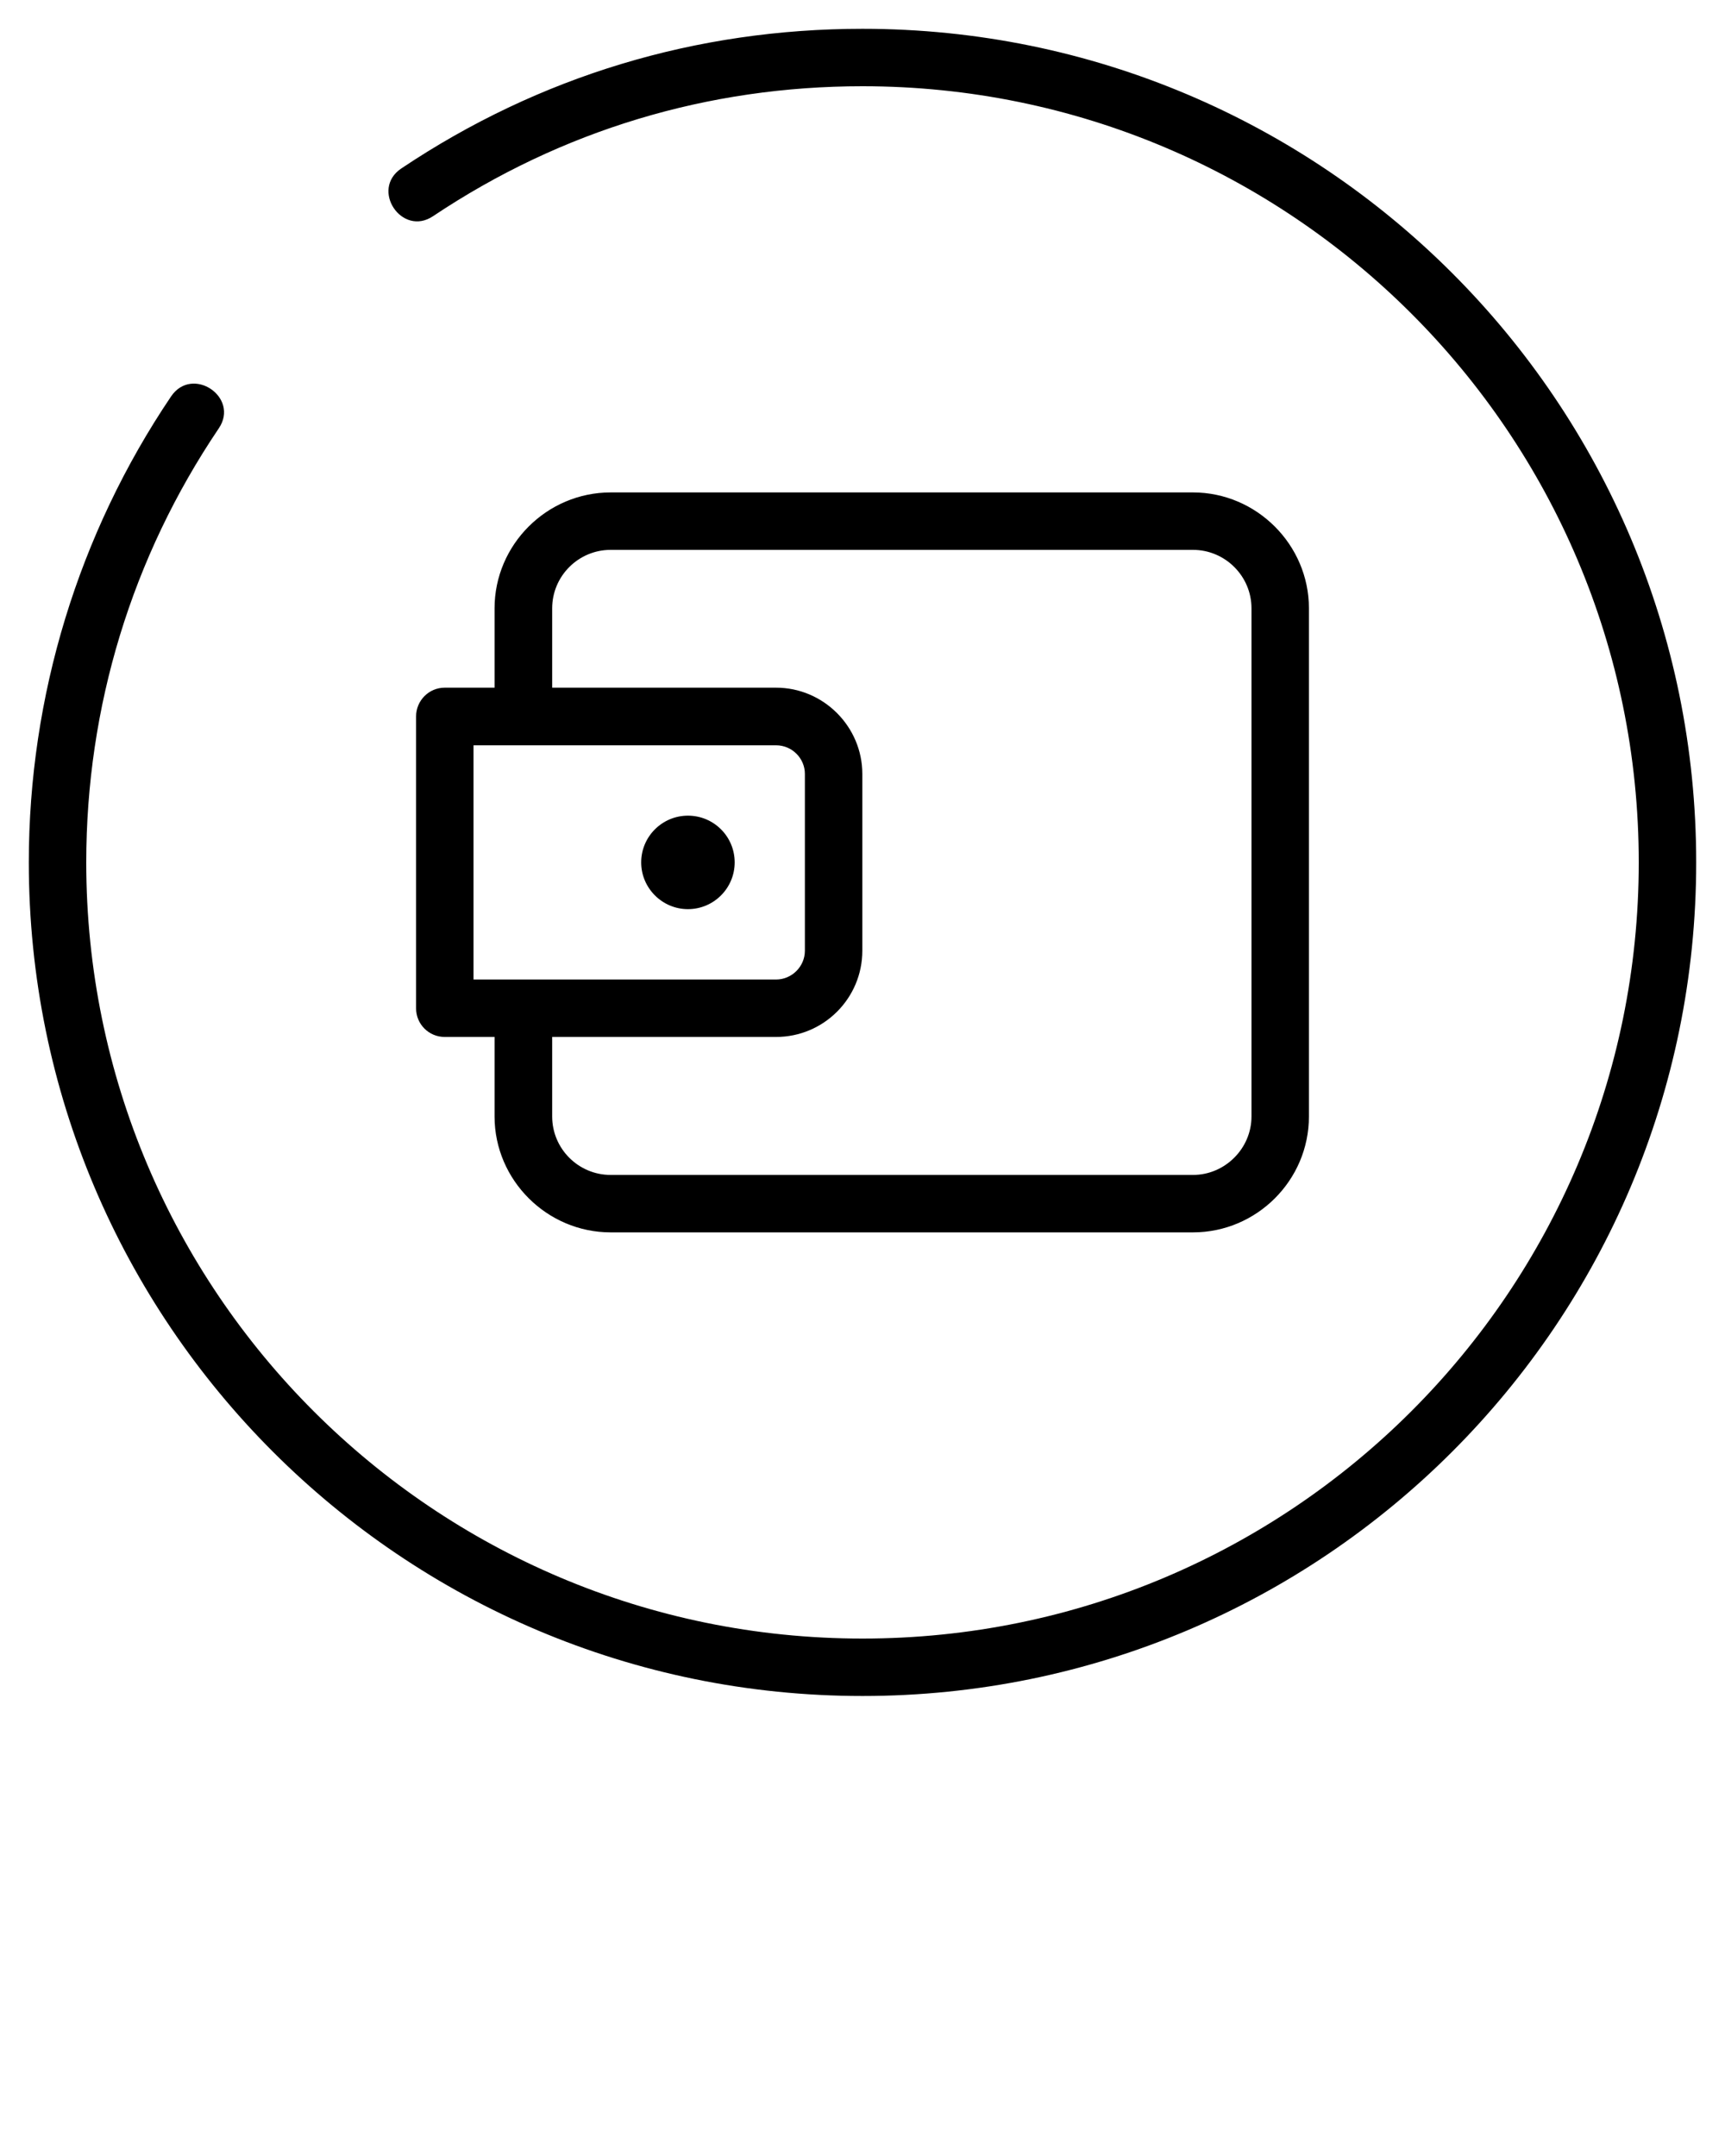 <svg xmlns="http://www.w3.org/2000/svg" xmlns:xlink="http://www.w3.org/1999/xlink" xml:space="preserve" version="1.1" style="shape-rendering:geometricPrecision;text-rendering:geometricPrecision;image-rendering:optimizeQuality;" viewBox="0 0 100 125" x="0px" y="0px" fill-rule="evenodd" clip-rule="evenodd"><defs><style type="text/css">

    .fil0 {fill:black;fill-rule:nonzero}

  </style></defs><g><path class="fil0" d="M27.45 43.21l0 13.58c5.85,0 11.69,0 17.54,0 0.91,0 1.67,-0.75 1.67,-1.67l0 -10.25c0,-0.91 -0.75,-1.66 -1.67,-1.66 -5.85,0 -11.69,0 -17.54,0zm12.43 4.08c1.5,0 2.71,1.21 2.71,2.71 0,1.49 -1.21,2.71 -2.71,2.71 -1.49,0 -2.71,-1.22 -2.71,-2.71 0,-1.5 1.22,-2.71 2.71,-2.71zm-11.21 -7.42l0 -4.6c0,-3.69 3.03,-6.72 6.73,-6.72l33.76 0c3.68,0 6.72,3.03 6.72,6.72l0 29.46c0,3.7 -3.03,6.72 -6.72,6.72l-33.76 0c-3.69,0 -6.73,-3.03 -6.73,-6.72l0 -4.61 -2.89 0c-0.92,0 -1.66,-0.74 -1.66,-1.66l0 -16.92c0,-0.92 0.74,-1.67 1.66,-1.67l2.89 0zm3.34 20.25l0 4.61c0,1.87 1.52,3.39 3.39,3.39l33.76 0c1.85,0 3.39,-1.53 3.39,-3.39l0 -29.46c0,-1.87 -1.53,-3.39 -3.39,-3.39l-33.76 0c-1.87,0 -3.39,1.52 -3.39,3.39l0 4.6 12.98 0c2.75,0 5,2.26 5,5l0 10.25c0,2.76 -2.24,5 -5,5l-12.98 0zm-6.9 -47.59c-1.81,1.22 -3.66,-1.54 -1.85,-2.76 8,-5.36 17.11,-8.1 26.74,-8.1 26.7,0 48.33,21.64 48.33,48.33 0,26.69 -21.63,48.33 -48.33,48.33 -26.69,0 -48.33,-21.64 -48.33,-48.33 0,-9.62 2.87,-19.05 8.25,-27.02 1.23,-1.81 3.99,0.05 2.76,1.86 -5.04,7.47 -7.68,16.15 -7.68,25.16 0,24.85 20.15,45 45,45 24.85,0 45,-20.15 45,-45 0,-24.85 -20.15,-45 -45,-45 -8.95,0 -17.44,2.55 -24.89,7.53z"/></g></svg>